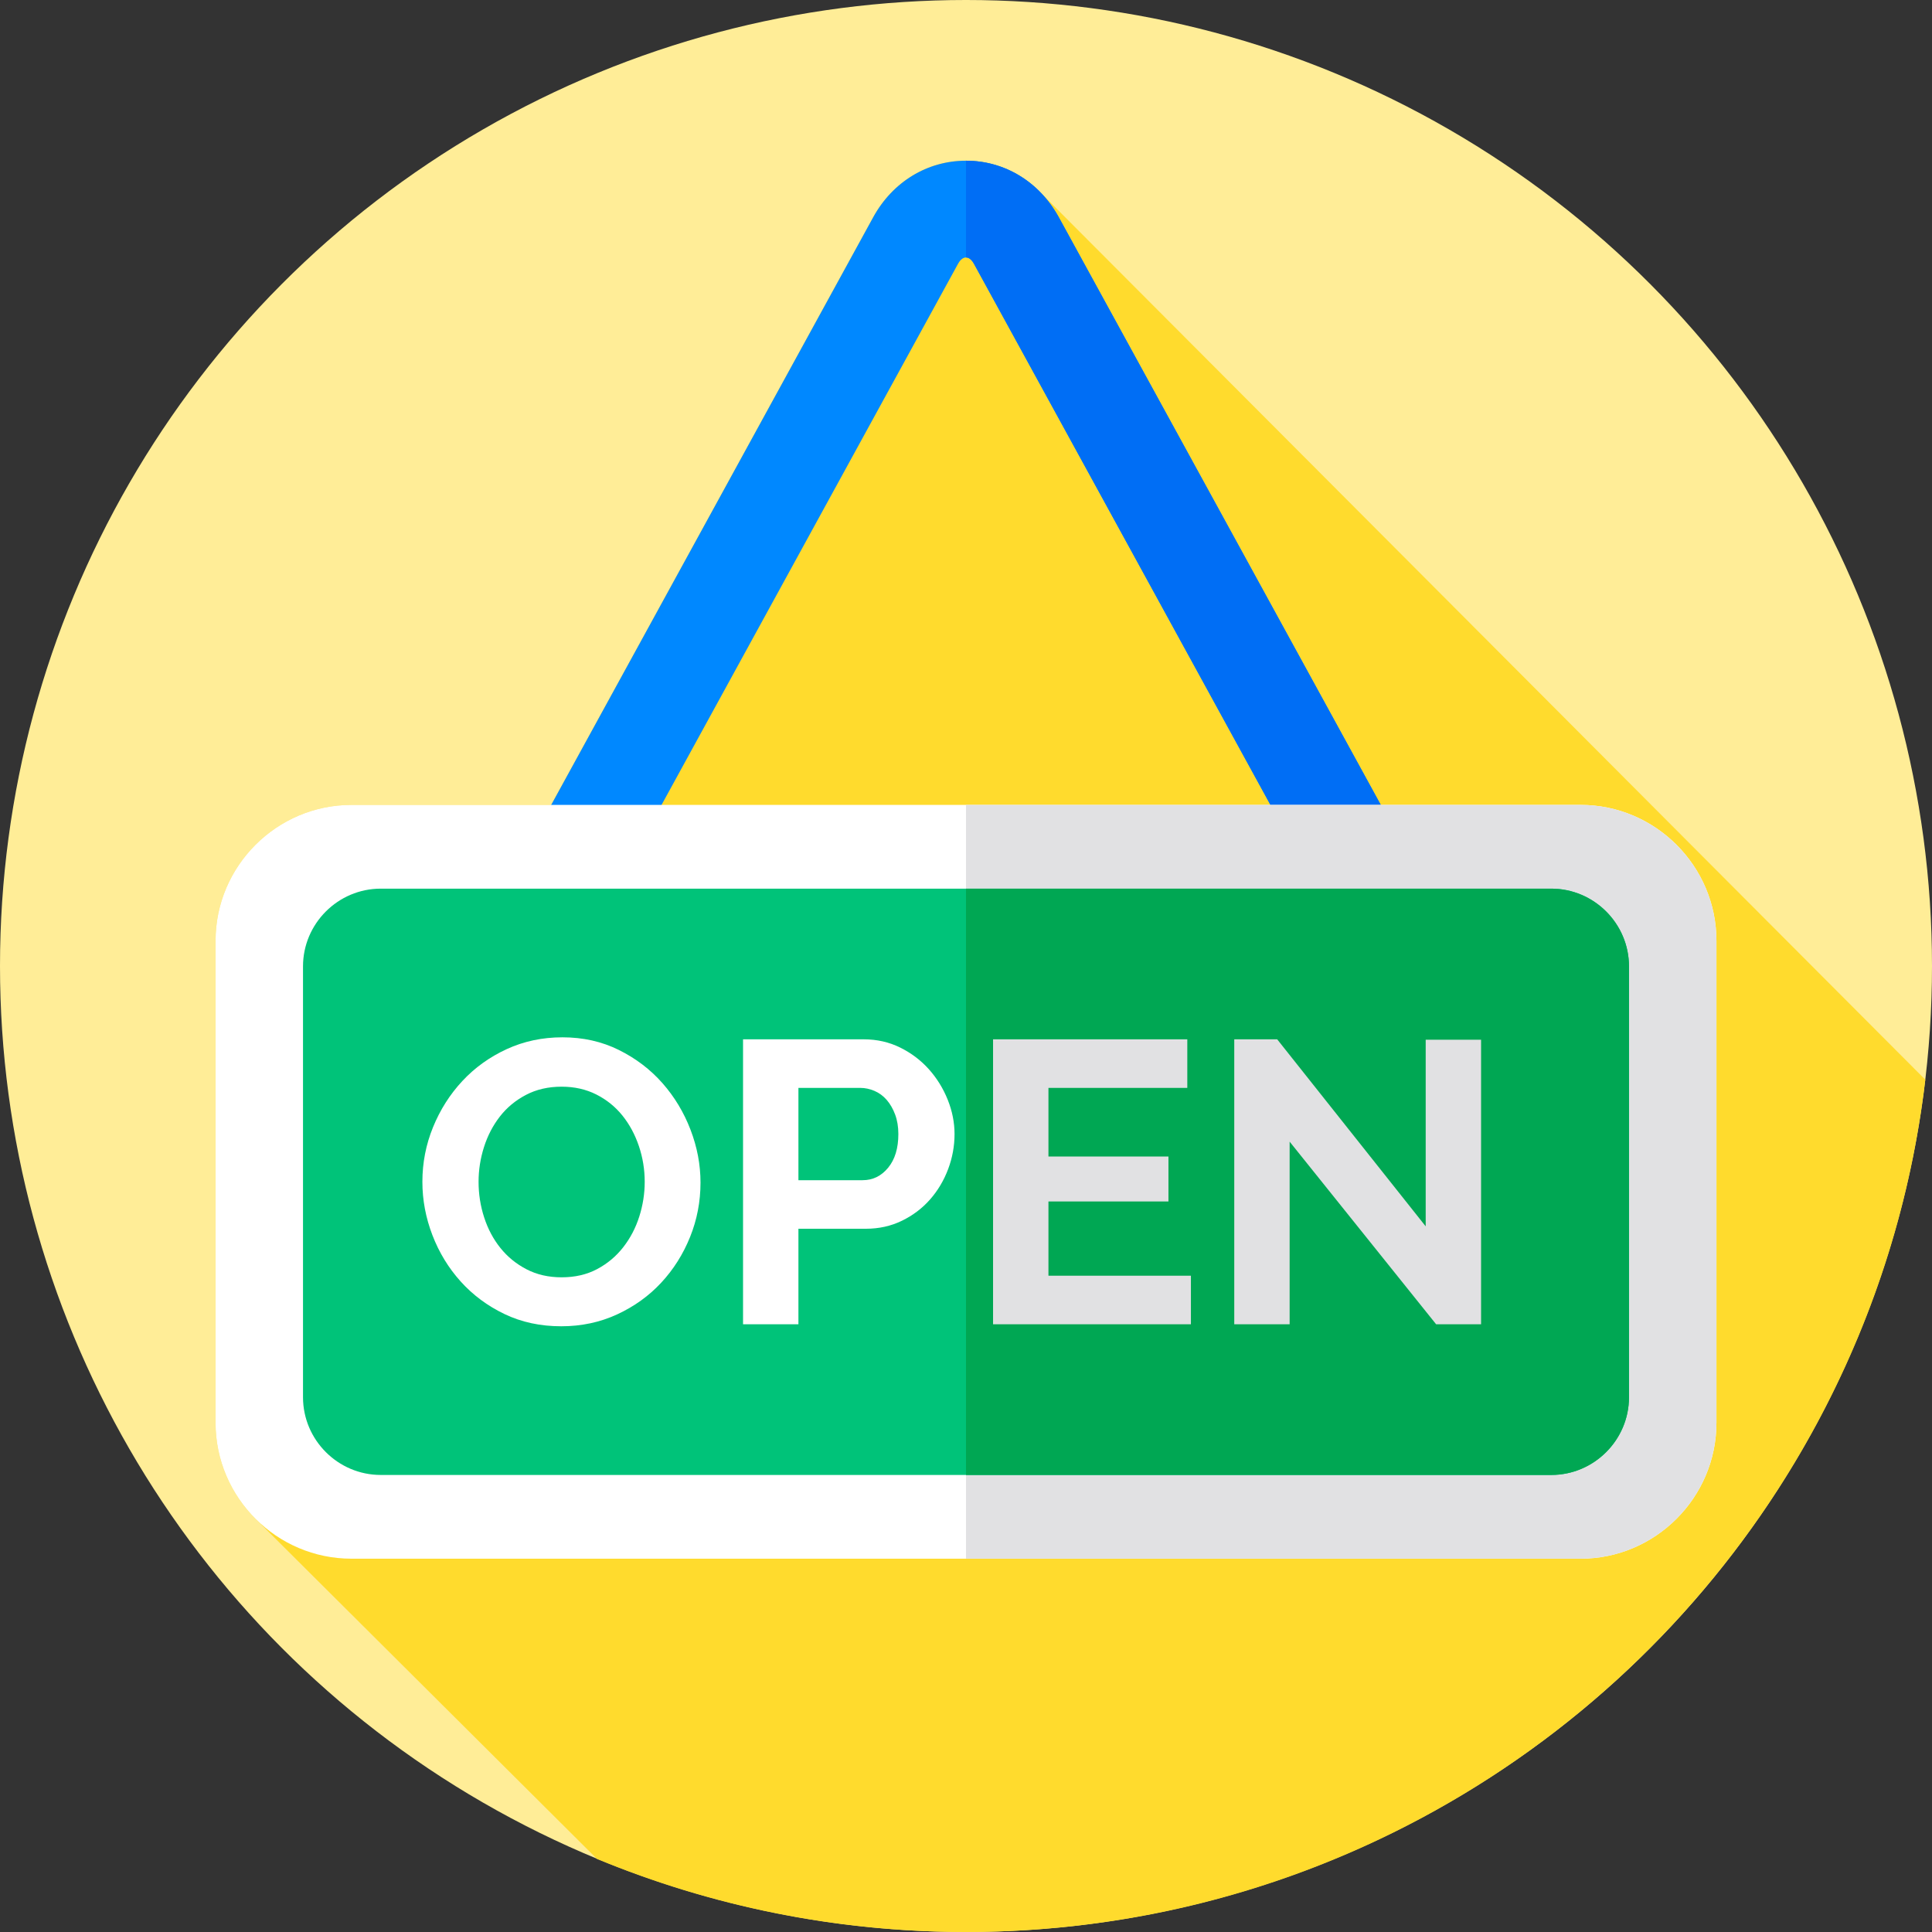 <?xml version="1.0" encoding="iso-8859-1"?>
<!-- Generator: Adobe Illustrator 19.0.0, SVG Export Plug-In . SVG Version: 6.00 Build 0)  -->
<svg xmlns="http://www.w3.org/2000/svg" xmlns:xlink="http://www.w3.org/1999/xlink" version="1.1" id="Layer_1" x="0px" y="0px" viewBox="0 0 512 512" style="enable-background:new 0 0 512 512;" xml:space="preserve">
<rect x="0" y="0" width="512" height="512" fill="#333333" stroke="none"/>
<circle style="fill:#FFED97;" cx="256" cy="256" r="256"/>
<path style="fill:#FFDB2D;" d="M510.226,286.129L276.094,51.37c-5.242-5.591-12.362-8.783-20.094-8.783  c-10.258,0-19.453,5.605-24.597,14.994l-85.327,155.726H93.133c-19.804,0-36.007,16.203-36.007,36.007v127.748  c0,9.821,3.986,18.756,10.42,25.268l90.667,90.311C188.344,505.107,221.365,512,256,512C387.19,512,495.312,413.313,510.226,286.129  z"/>
<path style="fill:#0088FF;" d="M343.553,225.846L258.108,69.905c-0.343-0.625-1.071-1.674-2.108-1.674s-1.766,1.049-2.108,1.673  l-85.445,155.942l-22.489-12.323l85.445-155.941c5.144-9.389,14.339-14.994,24.597-14.994c10.258,0,19.453,5.605,24.597,14.995  l85.445,155.94L343.553,225.846z"/>
<path style="fill:#006EF5;" d="M366.04,213.52l-22.49,12.33L258.11,69.91c-0.34-0.63-1.07-1.68-2.11-1.68V42.59  c10.26,0,19.45,5.6,24.6,14.99L366.04,213.52z"/>
<path style="fill:#FFFFFF;" d="M418.867,413.069H93.133c-19.804,0-36.007-16.203-36.007-36.007V249.315  c0-19.804,16.203-36.007,36.007-36.007h325.735c19.804,0,36.007,16.203,36.007,36.007v127.748  C454.874,396.866,438.671,413.069,418.867,413.069z"/>
<path style="fill:#E1E1E3;" d="M454.87,249.31v127.75c0,19.81-16.2,36.01-36,36.01H256V213.31h162.87  C438.67,213.31,454.87,229.51,454.87,249.31z"/>
<path style="fill:#00C379;" d="M411.1,390.878H100.9c-11.33,0-20.6-9.27-20.6-20.6V256.1c0-11.33,9.27-20.6,20.6-20.6h310.2  c11.33,0,20.6,9.27,20.6,20.6v114.177C431.7,381.607,422.43,390.878,411.1,390.878z"/>
<path style="fill:#00A753;" d="M431.7,256.1v114.18c0,11.33-9.27,20.6-20.6,20.6H256V235.5h155.1  C422.43,235.5,431.7,244.77,431.7,256.1z"/>
<g>
	<path style="fill:#FFFFFF;" d="M148.735,351.476c-5.531,0-10.548-1.08-15.049-3.243c-4.503-2.163-8.367-5.034-11.593-8.615   c-3.227-3.579-5.726-7.675-7.498-12.285c-1.773-4.608-2.659-9.322-2.659-14.145c0-5.034,0.939-9.855,2.818-14.465   c1.878-4.608,4.467-8.685,7.764-12.231c3.297-3.545,7.214-6.363,11.753-8.456c4.537-2.091,9.466-3.137,14.783-3.137   c5.459,0,10.439,1.116,14.943,3.351c4.502,2.233,8.349,5.158,11.54,8.774s5.672,7.729,7.445,12.338   c1.772,4.609,2.659,9.289,2.659,14.038c0,5.035-0.923,9.838-2.765,14.411c-1.845,4.574-4.397,8.615-7.658,12.124   c-3.262,3.511-7.162,6.312-11.699,8.403C158.98,350.431,154.053,351.476,148.735,351.476z M126.826,313.189   c0,3.262,0.495,6.418,1.489,9.465c0.992,3.05,2.428,5.744,4.307,8.083c1.878,2.34,4.183,4.22,6.913,5.637   c2.729,1.42,5.831,2.127,9.306,2.127c3.545,0,6.682-0.726,9.413-2.18c2.729-1.452,5.033-3.385,6.913-5.796   c1.878-2.41,3.297-5.122,4.254-8.136c0.957-3.014,1.436-6.079,1.436-9.2c0-3.261-0.515-6.417-1.542-9.466   c-1.029-3.048-2.483-5.744-4.36-8.083c-1.88-2.34-4.185-4.201-6.913-5.584c-2.73-1.382-5.796-2.074-9.2-2.074   c-3.546,0-6.7,0.728-9.466,2.18c-2.765,1.454-5.07,3.369-6.913,5.743c-1.844,2.377-3.244,5.071-4.201,8.083   C127.304,307.003,126.826,310.07,126.826,313.189z"/>
	<path style="fill:#FFFFFF;" d="M196.914,350.945v-75.512h32.013c3.473,0,6.682,0.728,9.625,2.18   c2.942,1.454,5.478,3.368,7.605,5.743c2.127,2.377,3.792,5.071,4.999,8.083c1.205,3.014,1.808,6.046,1.808,9.093   c0,3.191-0.568,6.293-1.702,9.307c-1.135,3.014-2.73,5.69-4.786,8.029c-2.057,2.34-4.538,4.22-7.445,5.637   c-2.908,1.42-6.099,2.127-9.572,2.127h-17.868v25.313H196.914z M211.591,312.764h17.017c2.694,0,4.945-1.099,6.754-3.297   c1.808-2.197,2.712-5.175,2.712-8.934c0-1.914-0.284-3.633-0.851-5.158c-0.568-1.524-1.313-2.818-2.233-3.882   c-0.923-1.063-2.004-1.861-3.244-2.393c-1.241-0.531-2.5-0.798-3.776-0.798h-16.379V312.764z"/>
</g>
<g>
	<path style="fill:#E1E1E3;" d="M315.605,338.076v12.869h-52.433v-75.512h51.476v12.869h-36.799v18.187h31.801v11.912h-31.801   v19.675L315.605,338.076L315.605,338.076z"/>
	<path style="fill:#E1E1E3;" d="M341.768,302.553v48.392h-14.677v-75.512h11.38l39.352,49.562v-49.456H392.5v75.406h-11.912   L341.768,302.553z"/>
</g>
<g>
</g>
<g>
</g>
<g>
</g>
<g>
</g>
<g>
</g>
<g>
</g>
<g>
</g>
<g>
</g>
<g>
</g>
<g>
</g>
<g>
</g>
<g>
</g>
<g>
</g>
<g>
</g>
<g>
</g>
</svg>
